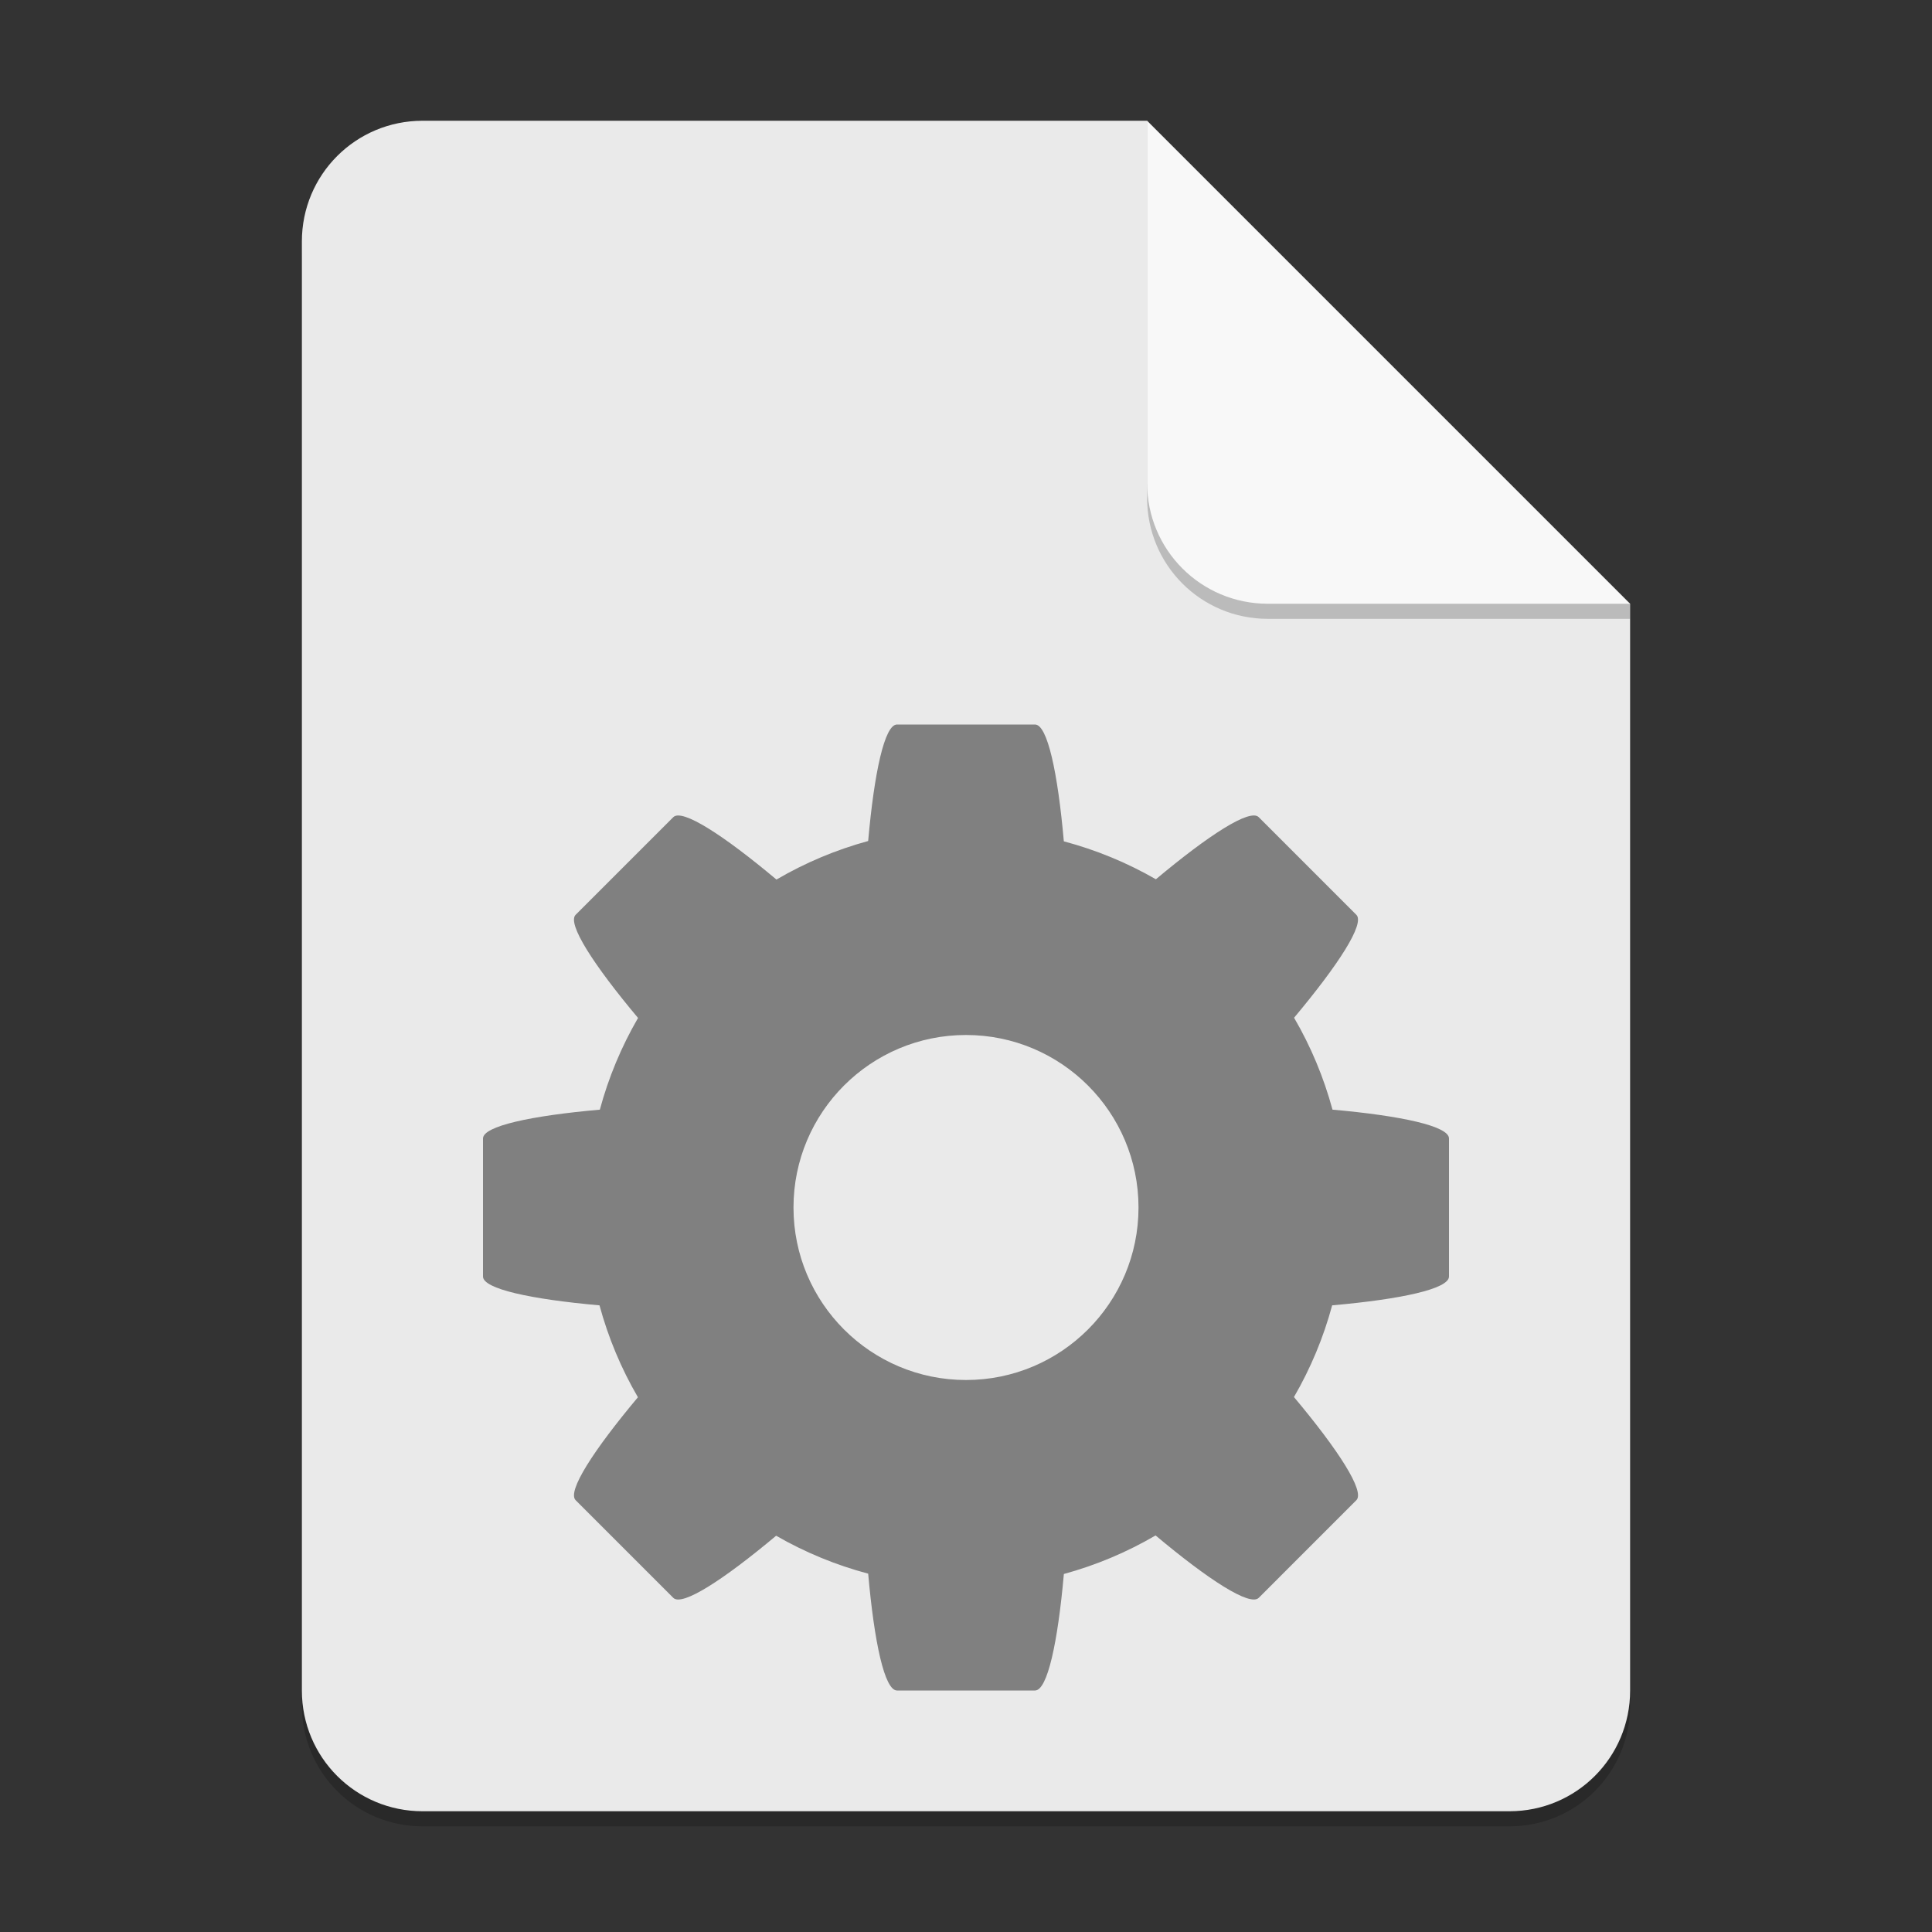 <?xml version="1.0" encoding="UTF-8" standalone="no"?>
<!-- Created with Inkscape (http://www.inkscape.org/) -->

<svg
   width="128"
   height="128"
   viewBox="0 0 128 128"
   version="1.1"
   id="svg5"
   inkscape:version="1.2.1 (9c6d41e410, 2022-07-14)"
   sodipodi:docname="application-x-desktop.svg"
   xmlns:inkscape="http://www.inkscape.org/namespaces/inkscape"
   xmlns:sodipodi="http://sodipodi.sourceforge.net/DTD/sodipodi-0.dtd"
   xmlns="http://www.w3.org/2000/svg"
   xmlns:svg="http://www.w3.org/2000/svg">
  <rect x="0" y="0" width="128" height="128" fill="#333333" stroke="none"/>
  <sodipodi:namedview
     id="namedview7"
     pagecolor="#ffffff"
     bordercolor="#000000"
     borderopacity="0.25"
     inkscape:showpageshadow="2"
     inkscape:pageopacity="0.0"
     inkscape:pagecheckerboard="0"
     inkscape:deskcolor="#d1d1d1"
     inkscape:document-units="px"
     showgrid="false"
     inkscape:zoom="6.390625"
     inkscape:cx="63.92176"
     inkscape:cy="64"
     inkscape:window-width="1920"
     inkscape:window-height="1006"
     inkscape:window-x="0"
     inkscape:window-y="0"
     inkscape:window-maximized="1"
     inkscape:current-layer="svg5"
     showguides="false" />
  <defs
     id="defs2" />
  <path
     id="rect234"
     style="opacity:0.2;stroke-width:2;stroke-linecap:round;stroke-linejoin:round"
     d="m 28,9 h 48 l 32,32 v 72 c 0,4.432 -3.568,8 -8,8 H 28 c -4.432,0 -8,-3.568 -8,-8 V 17 c 0,-4.432 3.568,-8 8,-8 z"
     sodipodi:nodetypes="sccssssss" />
  <path
     id="rect448"
     style="fill:#eaeaea;fill-opacity:1;stroke-width:2;stroke-linecap:round;stroke-linejoin:round"
     d="m 28,8 h 48 l 12,20 20,12 v 72 c 0,4.432 -3.568,8 -8,8 H 28 c -4.432,0 -8,-3.568 -8,-8 V 16 c 0,-4.432 3.568,-8 8,-8 z"
     sodipodi:nodetypes="scccssssss" />
  <path
     d="M 108,41 H 84 c -4.432,0 -8,-3.568 -8,-8 V 8 l 32,32 z"
     style="opacity:0.2;fill:#000000;stroke-width:2;stroke-linecap:round;stroke-linejoin:round"
     id="path611"
     sodipodi:nodetypes="cssccc" />
  <path
     id="rect600"
     style="fill:#f8f8f8;fill-opacity:1;stroke-width:2;stroke-linecap:round;stroke-linejoin:round"
     d="M 108,40 H 84 c -4.432,0 -8,-3.568 -8,-8 V 8 l 16,16 z"
     sodipodi:nodetypes="cssccc" />
  <path
     d="m 59.429,48 c -0.823,0 -1.508,3.178 -1.911,7.719 -2.129,0.581 -4.171,1.44 -6.076,2.554 -3.51,-2.942 -6.252,-4.717 -6.835,-4.134 L 38.138,60.607 c -0.583,0.583 1.192,3.325 4.134,6.835 -1.106,1.906 -1.957,3.948 -2.531,6.076 C 35.187,73.92 32,74.604 32,75.429 v 9.143 c 0,0.823 3.178,1.508 7.719,1.911 0.577,2.133 1.432,4.18 2.545,6.089 -2.935,3.504 -4.708,6.239 -4.125,6.821 l 6.469,6.469 c 0.582,0.582 3.314,-1.186 6.813,-4.116 1.914,1.102 3.964,1.947 6.098,2.513 0.402,4.554 1.087,7.741 1.911,7.741 h 9.143 c 0.823,0 1.508,-3.178 1.911,-7.719 2.129,-0.581 4.171,-1.44 6.076,-2.554 3.51,2.942 6.252,4.717 6.835,4.134 L 89.862,99.393 c 0.583,-0.583 -1.192,-3.325 -4.134,-6.835 1.106,-1.906 1.957,-3.948 2.531,-6.076 C 92.813,86.08 96,85.396 96,84.571 v -9.143 c 0,-0.823 -3.178,-1.508 -7.719,-1.911 -0.577,-2.133 -1.432,-4.18 -2.545,-6.089 2.935,-3.504 4.708,-6.239 4.125,-6.821 L 83.393,54.138 C 82.811,53.556 80.079,55.325 76.58,58.254 74.667,57.153 72.616,56.307 70.482,55.741 70.08,51.187 69.396,48 68.571,48 Z M 64,68.571 c 6.312,0 11.429,5.117 11.429,11.429 0,6.312 -5.117,11.429 -11.429,11.429 -6.312,0 -11.429,-5.117 -11.429,-11.429 0,-6.312 5.117,-11.429 11.429,-11.429 z"
     style="color:#000000;clip-rule:nonzero;display:inline;overflow:visible;visibility:visible;isolation:auto;mix-blend-mode:normal;color-interpolation:sRGB;color-interpolation-filters:linearRGB;solid-color:#000000;solid-opacity:1;fill:#808080;fill-opacity:1;fill-rule:nonzero;stroke:none;stroke-width:4;stroke-linecap:butt;stroke-linejoin:miter;stroke-miterlimit:4;stroke-dasharray:none;stroke-dashoffset:0;stroke-opacity:1;marker:none;color-rendering:auto;image-rendering:auto;shape-rendering:auto;text-rendering:auto;enable-background:accumulate"
     id="path379" />
</svg>
